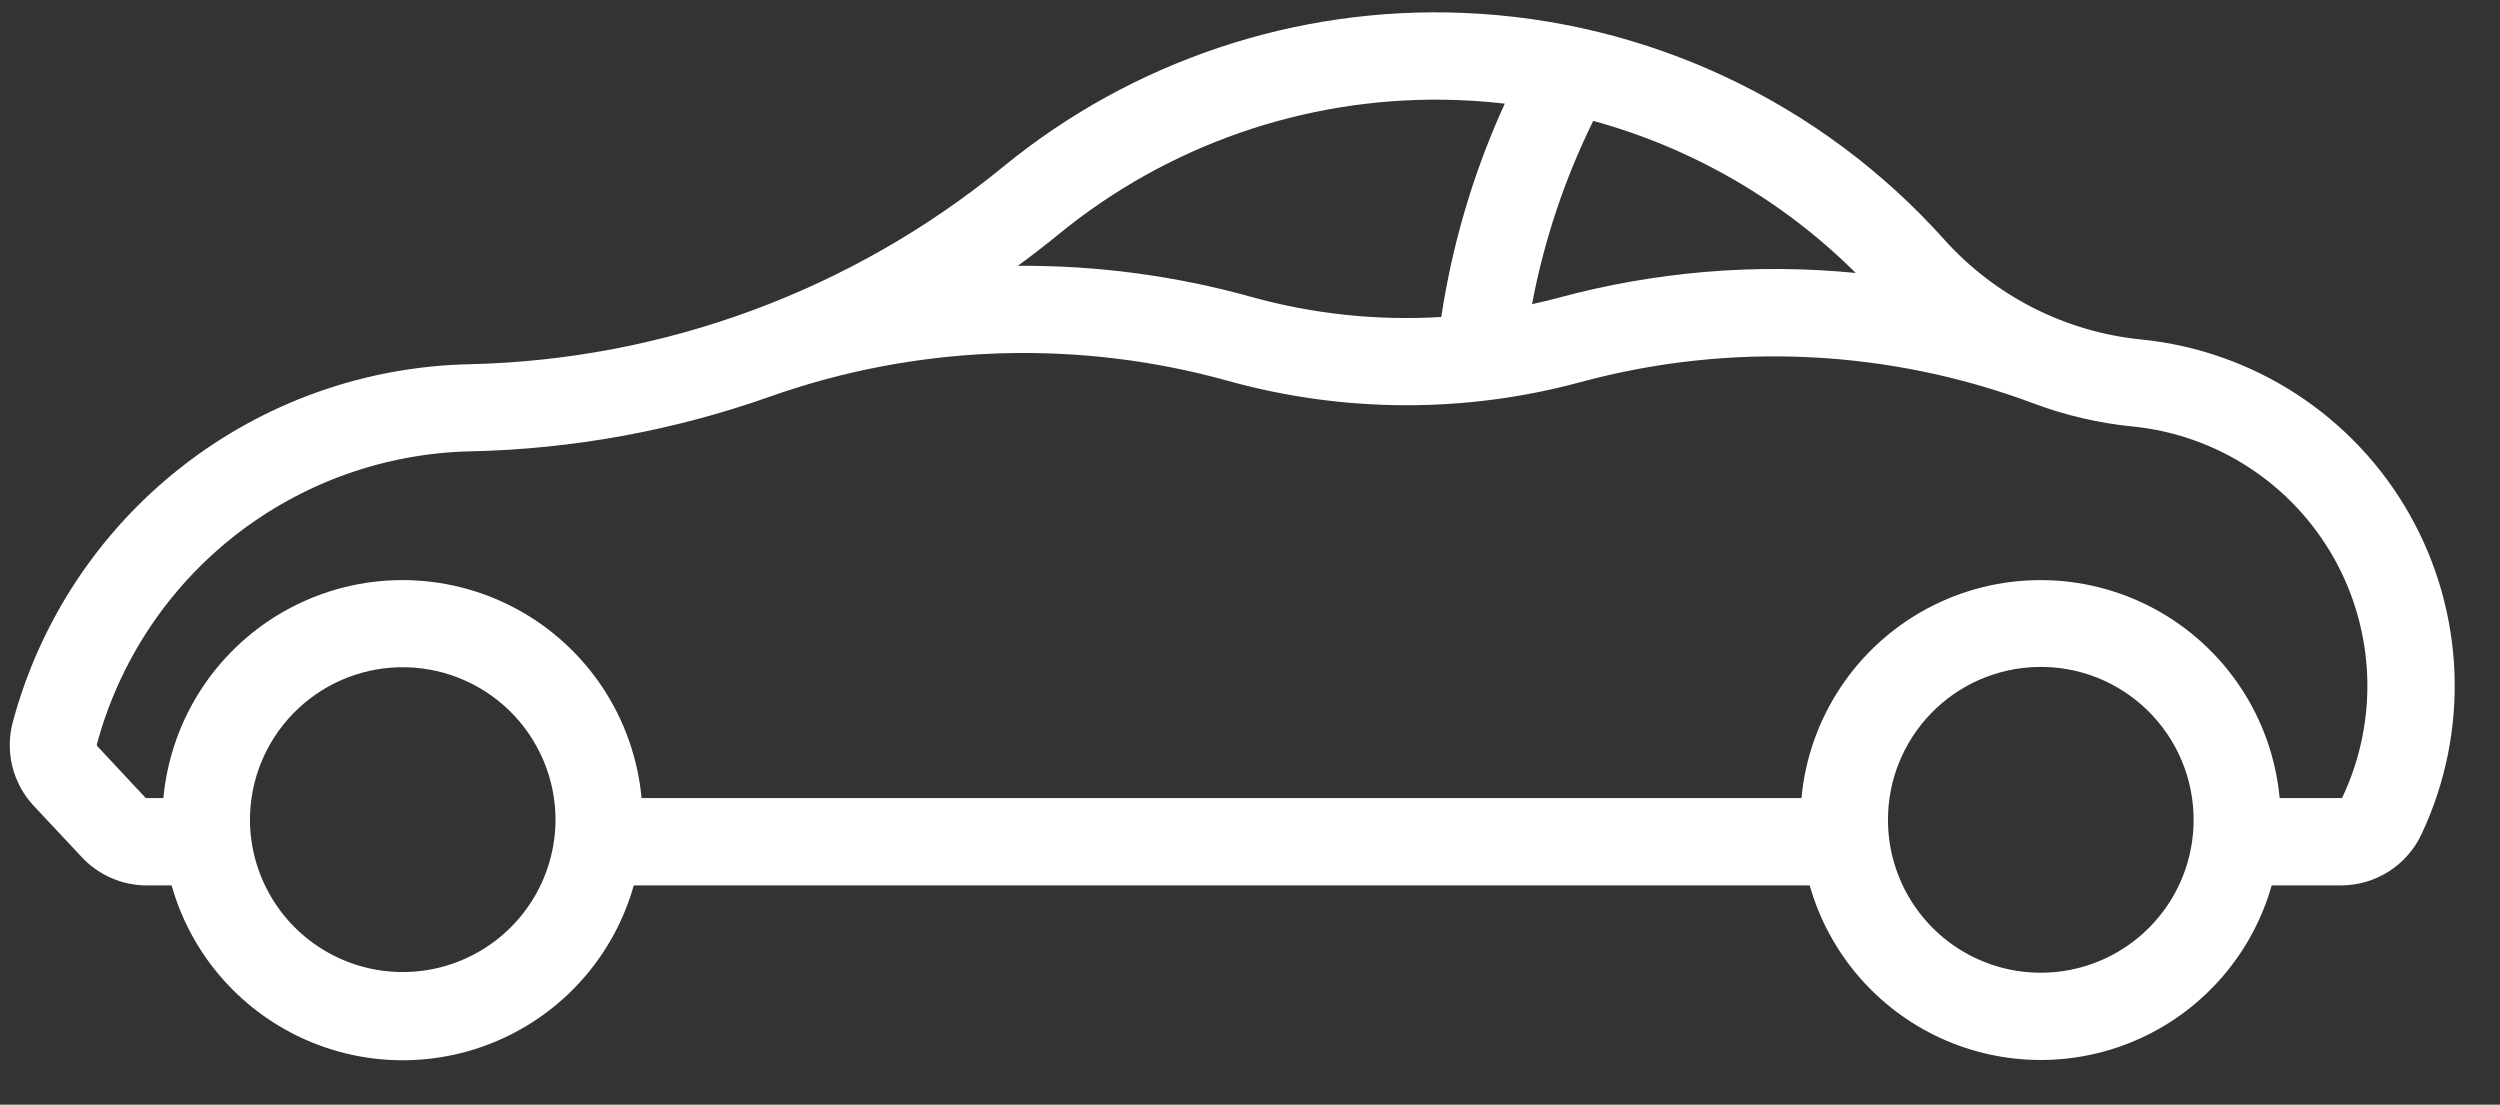 <svg width="43" height="19" viewBox="0 0 43 19" fill="none" xmlns="http://www.w3.org/2000/svg">
<rect x="0" y="0" width="43" height="19" fill="#333333" stroke="none"/>
<path d="M25.169 0.222C22.296 0.105 19.48 1.046 17.255 2.868C14.658 4.995 11.424 6.191 8.068 6.265C6.271 6.304 4.535 6.924 3.12 8.033C1.705 9.142 0.688 10.68 0.221 12.416C0.083 12.927 0.218 13.472 0.579 13.859L1.406 14.742V14.742C1.695 15.052 2.1 15.229 2.524 15.229H2.952H2.952C3.28 16.392 4.101 17.352 5.198 17.857C6.295 18.363 7.558 18.363 8.655 17.857C9.752 17.352 10.573 16.392 10.901 15.229H31.127C31.456 16.39 32.277 17.348 33.373 17.853C34.469 18.358 35.731 18.358 36.827 17.853C37.923 17.348 38.743 16.39 39.073 15.229H40.264H40.264C40.554 15.229 40.838 15.147 41.084 14.991C41.329 14.836 41.525 14.614 41.648 14.352C42.479 12.593 42.402 10.54 41.444 8.847C40.486 7.154 38.765 6.033 36.829 5.839C35.524 5.709 34.314 5.094 33.438 4.117C31.321 1.755 28.338 0.35 25.169 0.222L25.169 0.222ZM24.834 1.715C25.184 1.72 25.534 1.742 25.882 1.783C25.349 2.949 24.982 4.184 24.79 5.452C23.689 5.519 22.583 5.402 21.52 5.106C20.213 4.742 18.863 4.563 17.507 4.572C17.745 4.398 17.979 4.217 18.208 4.03C20.075 2.502 22.422 1.682 24.834 1.715V1.715ZM27.404 2.079C29.11 2.547 30.665 3.448 31.919 4.695C30.199 4.526 28.464 4.671 26.797 5.124C26.649 5.163 26.5 5.199 26.351 5.232C26.557 4.138 26.912 3.077 27.404 2.079L27.404 2.079ZM17.234 6.077C18.544 6.039 19.852 6.198 21.115 6.549C23.1 7.102 25.198 7.111 27.187 6.572C29.758 5.876 32.483 6.004 34.978 6.939C35.524 7.144 36.095 7.277 36.676 7.335H36.679C38.129 7.48 39.419 8.32 40.137 9.588C40.855 10.856 40.912 12.394 40.29 13.712H40.287C40.287 13.713 40.287 13.714 40.287 13.715C40.286 13.716 40.285 13.717 40.284 13.718C40.284 13.719 40.284 13.72 40.284 13.721H40.281C40.28 13.722 40.279 13.723 40.278 13.724H40.275C40.274 13.725 40.273 13.726 40.272 13.727H40.269H40.266H40.263H40.26H39.21C39.082 12.348 38.272 11.125 37.051 10.469C35.831 9.814 34.364 9.814 33.144 10.469C31.923 11.125 31.113 12.348 30.985 13.727H11.035C10.907 12.348 10.097 11.125 8.877 10.469C7.657 9.814 6.189 9.814 4.969 10.469C3.748 11.125 2.938 12.348 2.81 13.727H2.52H2.517H2.514H2.511C2.51 13.726 2.509 13.725 2.508 13.724H2.505C2.504 13.723 2.503 13.722 2.502 13.721C2.501 13.72 2.5 13.719 2.499 13.718L1.672 12.832V12.832V12.829C1.671 12.828 1.67 12.827 1.669 12.826V12.823C1.668 12.822 1.667 12.821 1.666 12.82V12.817V12.814V12.811V12.808V12.805V12.802C2.049 11.38 2.882 10.12 4.041 9.211C5.2 8.303 6.623 7.794 8.096 7.763C9.852 7.725 11.59 7.407 13.246 6.821C14.481 6.384 15.774 6.135 17.083 6.082C17.133 6.08 17.183 6.078 17.233 6.076L17.234 6.077ZM35.028 11.471V11.472C35.738 11.451 36.426 11.72 36.935 12.216C37.444 12.712 37.731 13.392 37.73 14.102C37.73 15.041 37.229 15.909 36.415 16.379C35.602 16.848 34.6 16.848 33.787 16.379C32.974 15.909 32.473 15.041 32.473 14.102C32.472 13.418 32.739 12.759 33.216 12.268C33.693 11.776 34.343 11.491 35.028 11.472L35.028 11.471ZM6.851 11.477C7.56 11.457 8.248 11.724 8.758 12.219C9.267 12.713 9.555 13.393 9.555 14.102C9.551 15.039 9.05 15.902 8.238 16.369C7.426 16.836 6.428 16.836 5.616 16.369C4.804 15.902 4.303 15.039 4.299 14.102C4.299 13.419 4.566 12.763 5.042 12.273C5.519 11.782 6.167 11.497 6.851 11.477L6.851 11.477Z" fill="white"/>
</svg>
